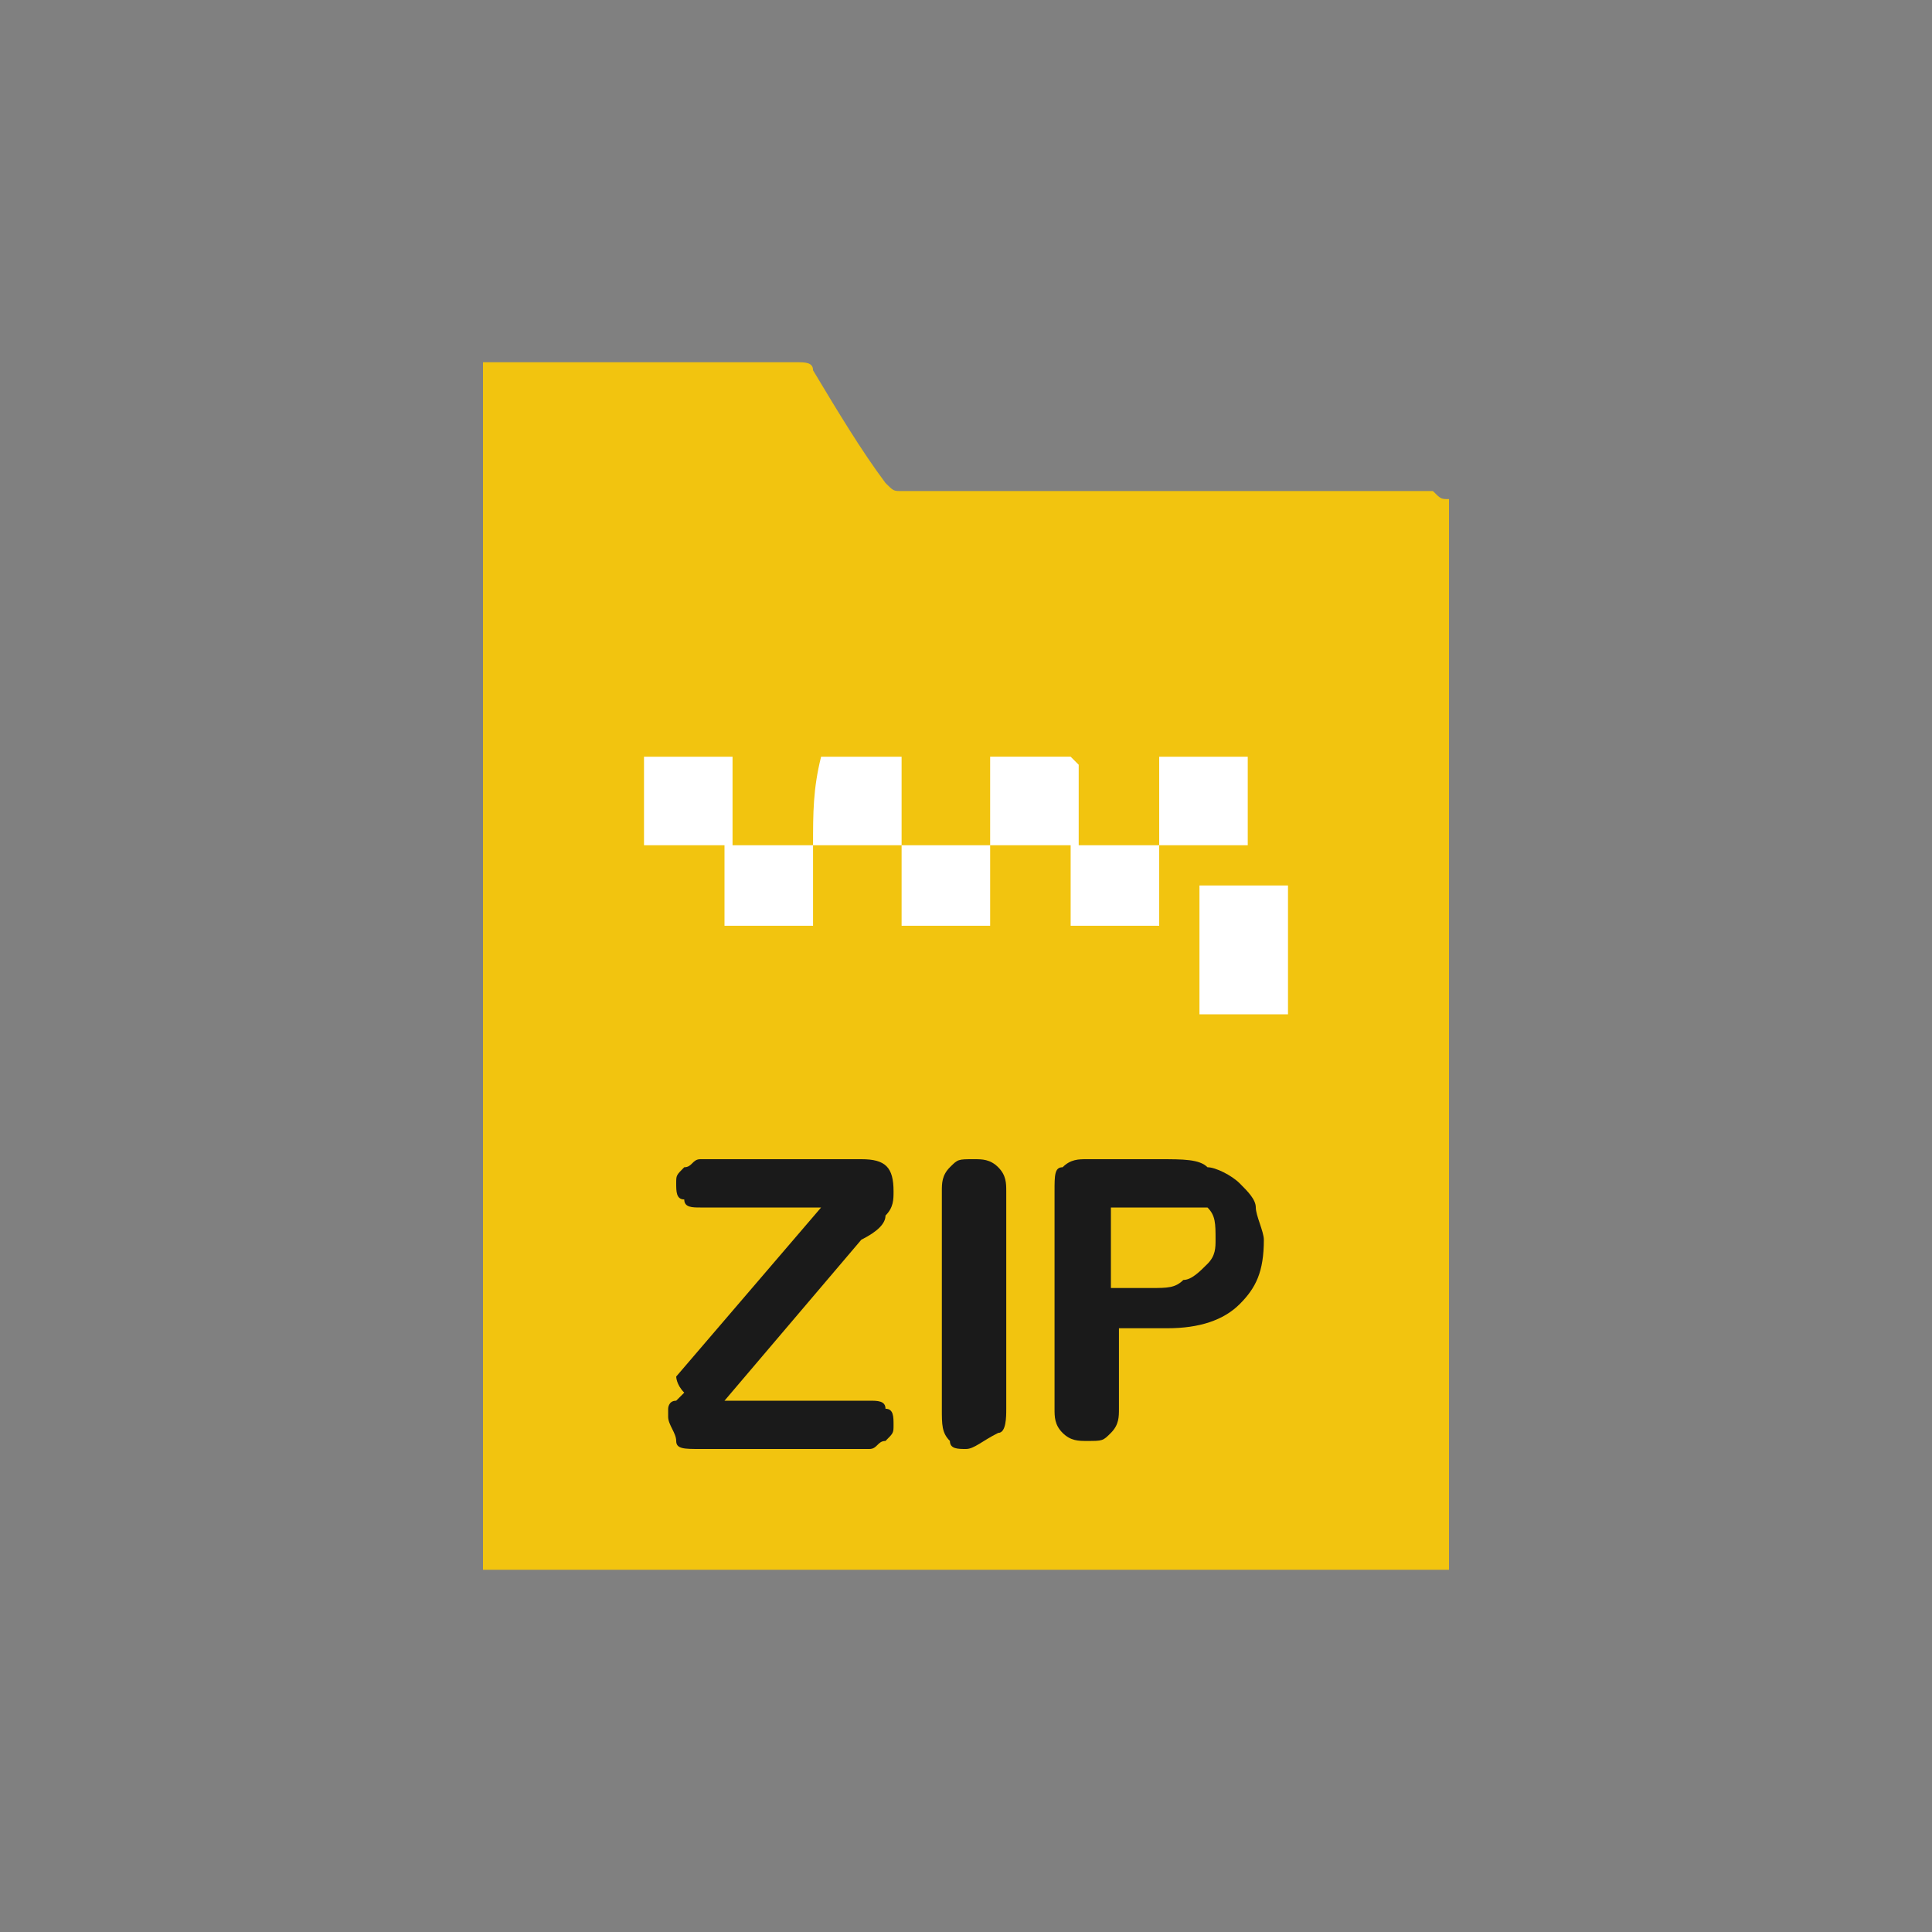 <?xml version="1.0" encoding="utf-8"?>
<!-- Generator: Adobe Illustrator 18.1.1, SVG Export Plug-In . SVG Version: 6.00 Build 0)  -->
<svg version="1.0" id="Seected" xmlns="http://www.w3.org/2000/svg" xmlns:xlink="http://www.w3.org/1999/xlink" x="0px" y="0px"
	 viewBox="0 0 24 24" enable-background="new 0 0 24 24" xml:space="preserve">
<rect x="0" y="0" width="24" height="24" fill="#808080" stroke="none"/>
<g>
	<path fill="#F2C40F" d="M18,6.2c0,3,0,10.3,0,13.3c-3.6,0-8.4,0-12,0C6,15.9,6,8.1,6,4.5c0,0,0.1,0,0.1,0c1.3,0,2.5,0,3.8,0
		c0.1,0,0.2,0,0.2,0.1C10.4,5.1,10.7,5.6,11,6c0.1,0.1,0.1,0.1,0.2,0.1c1.8,0,4.8,0,6.6,0C17.9,6.2,17.9,6.2,18,6.2z"/>
	<path fill="#FFFFFF" d="M12.3,10.5c0.4,0,0.7,0,1.1,0c0-0.4,0-0.7,0-1c0,0-0.1-0.1-0.1-0.1c-0.2,0-0.4,0-0.6,0c-0.1,0-0.3,0-0.4,0
		C12.3,9.8,12.3,10.1,12.3,10.5c-0.4,0-0.7,0-1.1,0c0,0.4,0,0.7,0,1c0.4,0,0.7,0,1.1,0C12.3,11.2,12.3,10.8,12.3,10.5z M14.4,10.5
		c0.4,0,0.7,0,1.1,0c0-0.4,0-0.7,0-1.1c-0.4,0-0.7,0-1.1,0C14.4,9.8,14.4,10.1,14.4,10.5c-0.4,0-0.7,0-1.1,0c0,0.4,0,0.7,0,1
		c0.4,0,0.7,0,1.1,0C14.4,11.2,14.4,10.8,14.4,10.5z M10.1,10.5c0.4,0,0.7,0,1.1,0c0-0.4,0-0.7,0-1.1c-0.4,0-0.7,0-1,0
		C10.1,9.8,10.1,10.1,10.1,10.5c-0.4,0-0.7,0-1.1,0c0,0.3,0,0.7,0,1c0.4,0,0.7,0,1.1,0C10.1,11.2,10.1,10.8,10.1,10.5z M16,11
		c-0.4,0-0.7,0-1.1,0c0,0.5,0,1.1,0,1.6c0.4,0,0.7,0,1.1,0C16,12.1,16,11.5,16,11z M8,9.4c0,0.4,0,0.7,0,1.1c0.4,0,0.7,0,1.1,0
		c0-0.4,0-0.7,0-1.1C8.7,9.4,8.3,9.4,8,9.4z"/>
	<g>
		<path fill="#1A1A1A" d="M8.4,17.1l1.8-2.1H8.7c-0.1,0-0.2,0-0.2-0.1c-0.1,0-0.1-0.1-0.1-0.2c0-0.1,0-0.1,0.1-0.2
			c0.1,0,0.1-0.1,0.2-0.1h2c0.3,0,0.4,0.1,0.4,0.4c0,0.1,0,0.2-0.1,0.3c0,0.1-0.1,0.2-0.3,0.3l-1.7,2h1.8c0.1,0,0.2,0,0.2,0.1
			c0.1,0,0.1,0.1,0.1,0.2c0,0.1,0,0.1-0.1,0.2c-0.1,0-0.1,0.1-0.2,0.1H8.7c-0.2,0-0.3,0-0.3-0.1s-0.1-0.2-0.1-0.3c0,0,0-0.1,0-0.1
			c0,0,0-0.1,0.1-0.1c0,0,0.1-0.1,0.1-0.1C8.4,17.2,8.4,17.1,8.4,17.1z"/>
		<path fill="#1A1A1A" d="M11.7,17.5v-2.7c0-0.1,0-0.2,0.1-0.3c0.1-0.1,0.1-0.1,0.3-0.1c0.1,0,0.2,0,0.3,0.1s0.1,0.2,0.1,0.3v2.7
			c0,0.1,0,0.3-0.1,0.3C12.2,17.9,12.1,18,12,18c-0.1,0-0.2,0-0.2-0.1C11.7,17.8,11.7,17.7,11.7,17.5z"/>
		<path fill="#1A1A1A" d="M14.5,16.5h-0.6v1c0,0.1,0,0.2-0.1,0.3c-0.1,0.1-0.1,0.1-0.3,0.1c-0.1,0-0.2,0-0.3-0.1
			c-0.1-0.1-0.1-0.2-0.1-0.3v-2.7c0-0.2,0-0.3,0.1-0.3c0.1-0.1,0.2-0.1,0.3-0.1h0.9c0.3,0,0.5,0,0.6,0.1c0.1,0,0.3,0.1,0.4,0.2
			s0.2,0.2,0.2,0.3s0.1,0.3,0.1,0.4c0,0.4-0.1,0.6-0.3,0.8S14.9,16.5,14.5,16.5z M14.3,15h-0.5V16h0.5c0.2,0,0.3,0,0.4-0.1
			c0.1,0,0.2-0.1,0.3-0.2c0.1-0.1,0.1-0.2,0.1-0.3c0-0.2,0-0.3-0.1-0.4C14.9,15,14.7,15,14.3,15z"/>
	</g>
</g>
</svg>
